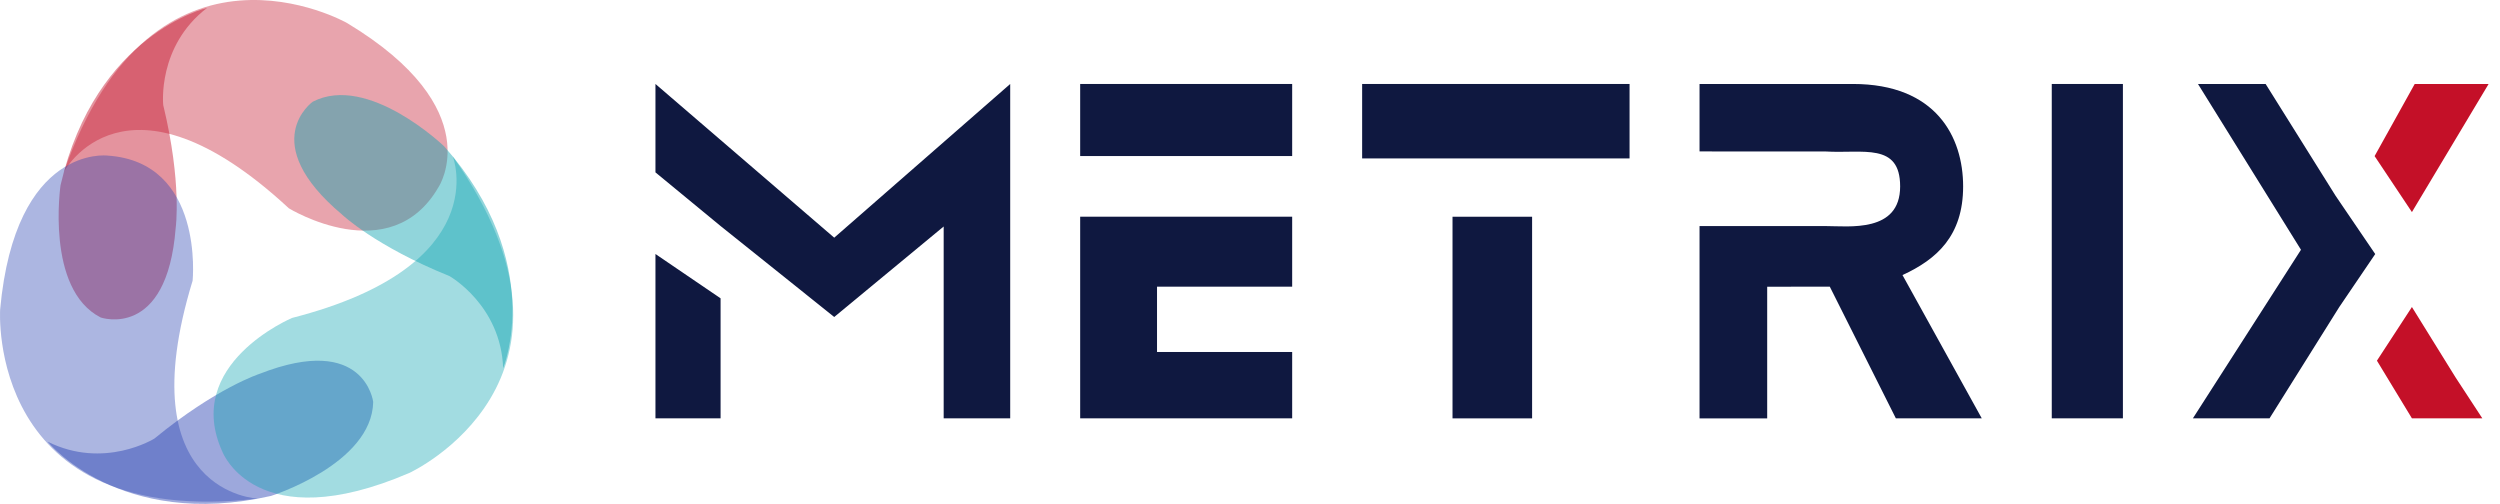 <svg width="258" height="52" viewBox="0 0 258 52" fill="none" xmlns="http://www.w3.org/2000/svg">
<path opacity="0.45" d="M6.253 19.071C6.253 19.071 4.664 29.856 10.399 32.768C10.399 32.768 17.226 35.113 18.131 23.52C18.131 23.52 18.79 18.883 16.845 10.843C16.845 10.843 16.195 4.782 21.371 0.814C21.371 0.814 9.883 3.467 6.258 19.071H6.253Z" fill="#C41028"/>
<path opacity="0.38" d="M6.59 17.737C6.59 17.737 12.912 5.846 29.811 21.497C29.811 21.497 40.316 27.949 45.285 19.259C45.285 19.259 50.528 11.233 35.805 2.369C35.805 2.369 15.931 -8.906 6.595 17.737H6.59Z" fill="#C41028"/>
<path opacity="0.45" d="M27.971 51.179C27.971 51.179 38.385 47.895 38.515 41.477C38.515 41.477 37.649 34.323 26.802 38.574C26.802 38.574 22.334 40.009 15.93 45.262C15.93 45.262 10.75 48.492 4.915 45.579C4.915 45.579 12.319 54.736 27.971 51.179Z" fill="#2640B2"/>
<path opacity="0.38" d="M26.623 51.458C26.623 51.458 13.143 50.977 19.878 28.969C19.878 28.969 21.111 16.721 11.101 16.057C11.101 16.057 1.578 14.853 0.014 31.94C0.014 31.94 -1.474 54.703 26.623 51.453V51.458Z" fill="#2640B2"/>
<path opacity="0.45" d="M45.848 15.109C45.848 15.109 37.986 7.545 32.276 10.496C32.276 10.496 26.387 14.666 35.309 22.152C35.309 22.152 38.703 25.388 46.387 28.493C46.387 28.493 51.702 31.492 51.924 38.002C51.924 38.002 56.454 27.135 45.848 15.109Z" fill="#0CA3B1"/>
<path opacity="0.38" d="M46.734 16.158C46.734 16.158 51.124 27.434 30.152 32.807C30.152 32.807 18.781 37.573 22.969 46.663C22.969 46.663 26.455 55.589 42.251 48.805C42.251 48.805 63.007 39.249 46.738 16.158H46.734Z" fill="#0CA3B1"/>
<path d="M97.387 43.172H104.253V8.666L86.092 24.529L67.643 8.666V17.789L74.364 23.326L86.092 32.714L97.387 23.374V43.172Z" fill="#0F1840"/>
<path d="M67.643 43.172H74.364V30.788L67.643 26.214V43.172Z" fill="#0F1840"/>
<path d="M133.352 36.325H119.405V29.584H133.352V22.363H119.405H111.474V25.919V43.172H133.352V36.325Z" fill="#0F1840"/>
<path d="M133.352 8.666H111.474V16.104H119.405H133.352V8.666Z" fill="#0F1840"/>
<path d="M140.573 16.349H149.9H154.233H158.113H168.17V8.666H140.573V16.349Z" fill="#0F1840"/>
<path d="M149.9 43.176H158.113V29.763V22.367H154.006H149.9V32.772V43.176Z" fill="#0F1840"/>
<path d="M204.518 43.172H204.52V43.176L204.518 43.172L195.652 43.172L188.835 29.585L182.374 29.589V43.176L175.392 43.176V23.33H183.337H188.392C190.799 23.33 196.095 24.052 196.095 19.238C196.095 14.664 192.243 15.868 188.392 15.632H183.337L175.392 15.627V8.671L191.223 8.666C199.802 8.666 202.595 14.135 202.595 19.238C202.595 24.341 199.865 26.768 196.336 28.386L204.518 43.172Z" fill="#0F1840"/>
<path d="M219.084 43.172H211.742V8.666H219.084V43.172Z" fill="#0F1840"/>
<path d="M234.216 43.172L241.414 31.684L245.123 26.219L241.03 20.201L233.813 8.666H226.831L237.461 25.777L226.306 43.172H234.216Z" fill="#0F1840"/>
<path d="M248.91 43.172H256.176L253.404 38.934L248.91 31.684L245.299 37.221L248.91 43.172Z" fill="#C41028"/>
<path d="M256.825 8.666H249.199L245.059 16.109L248.91 21.886L256.825 8.666Z" fill="#C41028"/>
</svg>
